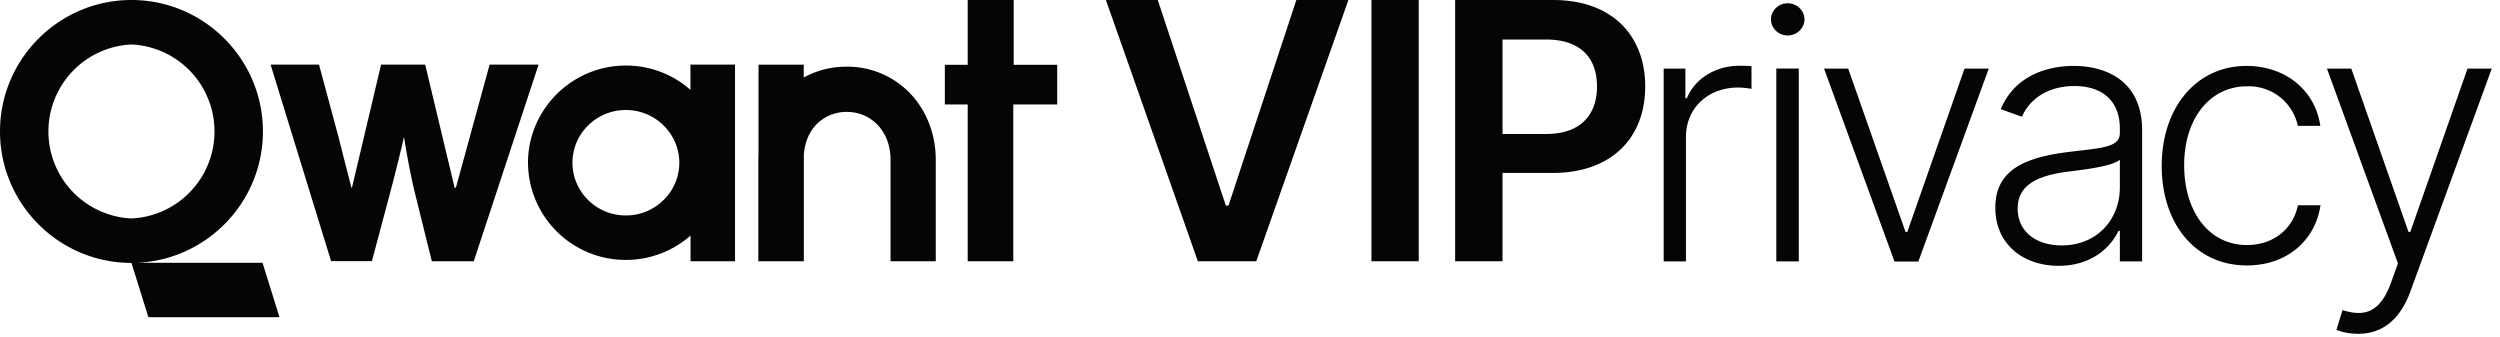 <svg xmlns="http://www.w3.org/2000/svg" viewBox="0 0 267 36"><path fill="#050506" fill-rule="evenodd" d="M123.65 0h-5.54l9.82 27.9h6.24L144.01 0h-5.56l-7.25 21.96h-.28L123.65 0zm27.87 0h-5.05v27.9h5.05V0zm3.9 27.9h5.05v-9.43h5.34c6.44 0 9.9-3.87 9.9-9.24 0-5.32-3.42-9.23-9.84-9.23h-10.46v27.9zm5.05-13.58V4.22h4.63c3.78 0 5.46 2.04 5.46 5.01 0 2.97-1.68 5.08-5.44 5.08h-4.66zm17.2 13.6h2.39v-13.3c0-3.06 2.34-5.27 5.56-5.27.63 0 1.22.1 1.44.14V7.06c-.33-.02-.87-.04-1.26-.04-2.6 0-4.8 1.4-5.64 3.47H180V7.33h-2.32v20.6zm12.04 0h2.4V7.32h-2.4v20.6zm1.21-24.13c.98 0 1.8-.78 1.8-1.72s-.82-1.72-1.8-1.72c-.97 0-1.78.78-1.78 1.72s.8 1.72 1.79 1.72zm21.48 3.54h-2.59l-6.11 17.44h-.19l-6.12-17.44h-2.58l7.52 20.6h2.55l7.52-20.6zm7.47 21.06c3.43 0 5.52-1.9 6.38-3.73h.15v3.26h2.38V13.94c0-5.53-4.15-6.9-7.3-6.9-3.15 0-6.4 1.25-7.8 4.62l2.27.81c.75-1.77 2.62-3.28 5.6-3.28 3.12 0 4.85 1.72 4.85 4.53v.48c0 1.56-1.93 1.59-5.4 2.02-4.65.57-7.9 1.87-7.9 5.95 0 3.97 3.03 6.22 6.77 6.22zm.32-2.18c-2.7 0-4.7-1.44-4.7-3.93 0-2.5 2.03-3.54 5.52-3.97 1.69-.2 4.69-.58 5.39-1.26v2.97c0 3.38-2.4 6.19-6.21 6.19zm19.78 2.14c4.3 0 7.31-2.7 7.86-6.43h-2.41c-.55 2.62-2.71 4.25-5.44 4.25-4.04 0-6.71-3.52-6.71-8.53 0-4.99 2.75-8.42 6.7-8.42a5.35 5.35 0 0 1 5.44 4.22h2.4c-.55-3.82-3.75-6.4-7.88-6.4-5.39 0-9.06 4.48-9.06 10.68 0 6.14 3.57 10.63 9.1 10.63zm11.87 7.3c2.57 0 4.46-1.48 5.57-4.47l8.71-23.85h-2.59l-6.11 17.44h-.19l-6.11-17.44h-2.6l7.58 20.8-.75 2.09c-1.14 3.1-2.75 3.66-5.17 2.9l-.65 2.1c.49.23 1.37.43 2.31.43zM14.04 0c7.74 0 14.04 6.3 14.04 14.04 0 7.57-6.03 13.76-13.54 14.03h-.3 13.8l1.81 5.81h-14l-1.81-5.8C6.3 28.08 0 21.78 0 14.04 0 6.3 6.3 0 14.04 0zM78.5 6.9v21h-4.75v-2.74a10.45 10.45 0 0 1-6.9 2.6 10.43 10.43 0 0 1-10.46-10.38C56.4 11.66 61.1 7 66.84 7c2.65 0 5.07.98 6.9 2.6V6.9h4.76zm-44.43 0 2.08 7.72.63 2.49.13.5.57 2.23.03.1.02.1h.06L40.7 6.9h4.71l3.07 12.84.05.24.02.06h.14l3.6-13.14h5.23l-6.92 21h-4.48l-1.92-7.74a88.7 88.7 0 0 1-1-5.2l-.05-.26h-.04a4.33 4.33 0 0 1-.08.42c-.12.56-.62 2.6-.98 4l-.05.21-2.28 8.56h-4.36L28.9 6.9h5.18zM14.04 4.75a9.3 9.3 0 0 0 0 18.58 9.3 9.3 0 0 0 0-18.58zm52.8 7a5.7 5.7 0 0 0-4.04 1.66 5.56 5.56 0 0 0-1.66 3.97c0 1.5.6 2.91 1.66 3.97a5.7 5.7 0 0 0 4.04 1.66 5.7 5.7 0 0 0 4.04-1.66 5.56 5.56 0 0 0 1.67-3.97c0-1.5-.6-2.91-1.67-3.97a5.7 5.7 0 0 0-4.04-1.66zm23.57-4.63c-1.68 0-3.23.42-4.57 1.16V6.91h-4.83v9.5l-.02.65V27.9h4.86V16.55c.22-3.15 2.46-4.6 4.56-4.6 2.72 0 4.7 2.15 4.7 5.11V27.9h4.83V17.06c0-2.65-.93-5.12-2.62-6.96a9.28 9.28 0 0 0-6.91-2.98M103.35 0v6.92h-2.44v4.24h2.44V27.9h4.87V11.16h4.69V6.92h-4.65V0h-4.91z"/></svg>